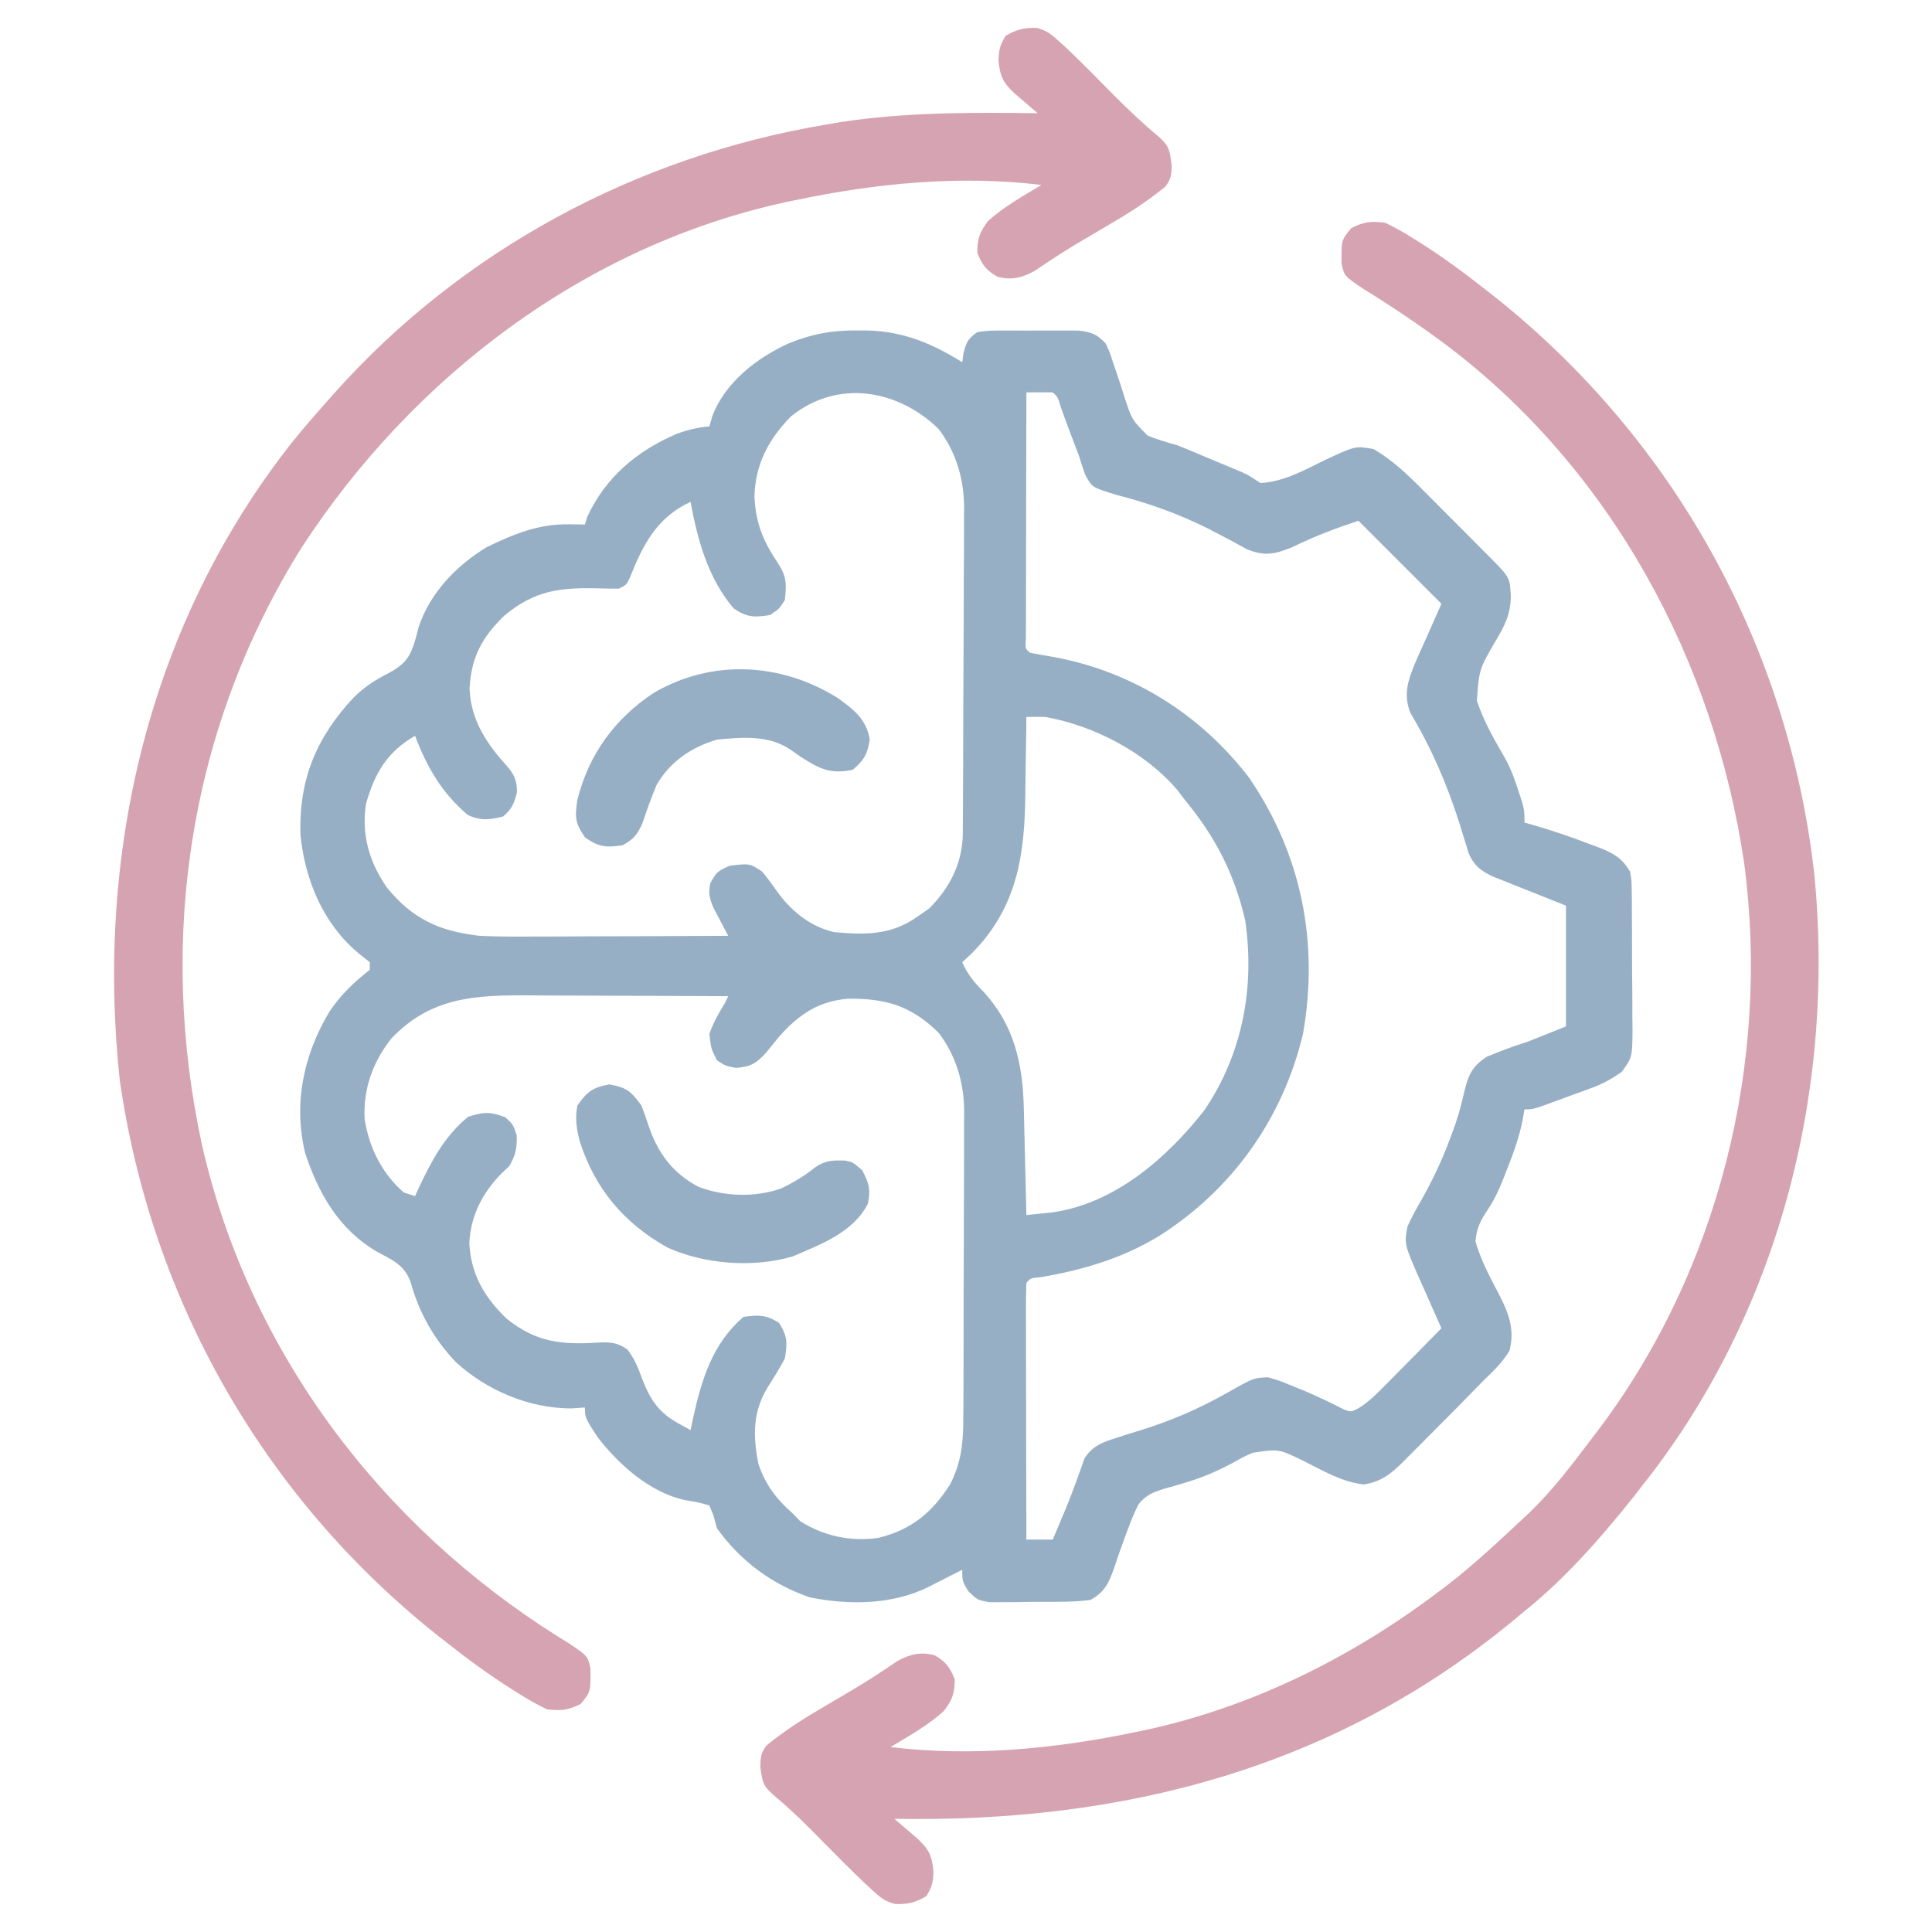 <svg width="35" height="35" viewBox="0 0 35 35" fill="none" xmlns="http://www.w3.org/2000/svg">
<path d="M15.543 5.986C15.6 5.986 15.656 5.987 15.715 5.987C16.369 6.004 16.881 6.22 17.432 6.562C17.442 6.484 17.442 6.484 17.453 6.404C17.506 6.197 17.534 6.139 17.705 6.016C17.912 5.989 17.912 5.989 18.164 5.988C18.209 5.988 18.253 5.988 18.299 5.988C18.393 5.988 18.488 5.988 18.582 5.989C18.725 5.99 18.869 5.989 19.013 5.988C19.105 5.988 19.196 5.988 19.288 5.988C19.371 5.989 19.454 5.989 19.54 5.989C19.776 6.018 19.867 6.049 20.029 6.221C20.106 6.384 20.106 6.384 20.166 6.575C20.202 6.679 20.202 6.679 20.239 6.784C20.287 6.929 20.334 7.074 20.379 7.22C20.51 7.611 20.51 7.611 20.794 7.893C20.97 7.964 21.145 8.016 21.328 8.066C21.443 8.112 21.558 8.159 21.672 8.208C21.727 8.231 21.783 8.254 21.84 8.278C21.895 8.301 21.95 8.324 22.007 8.348C22.065 8.372 22.122 8.396 22.181 8.42C22.235 8.443 22.29 8.466 22.347 8.49C22.42 8.521 22.42 8.521 22.495 8.552C22.627 8.613 22.627 8.613 22.832 8.75C23.263 8.73 23.637 8.51 24.019 8.326C24.554 8.077 24.554 8.077 24.883 8.135C25.223 8.335 25.488 8.584 25.764 8.864C25.808 8.907 25.851 8.95 25.895 8.995C25.986 9.086 26.077 9.177 26.167 9.268C26.306 9.408 26.445 9.548 26.585 9.687C26.673 9.776 26.761 9.865 26.849 9.953C26.891 9.995 26.933 10.037 26.976 10.08C27.354 10.462 27.354 10.462 27.37 10.804C27.366 11.133 27.258 11.335 27.094 11.613C26.797 12.122 26.797 12.122 26.755 12.693C26.877 13.061 27.065 13.393 27.261 13.727C27.375 13.933 27.447 14.135 27.519 14.36C27.539 14.421 27.558 14.482 27.579 14.546C27.617 14.697 27.617 14.697 27.617 14.902C27.655 14.912 27.692 14.922 27.731 14.933C28.109 15.04 28.477 15.167 28.843 15.308C28.888 15.325 28.932 15.341 28.978 15.358C29.241 15.462 29.386 15.549 29.531 15.791C29.558 15.951 29.558 15.951 29.56 16.13C29.562 16.231 29.562 16.231 29.563 16.334C29.563 16.443 29.563 16.443 29.563 16.553C29.564 16.628 29.564 16.703 29.565 16.78C29.566 16.938 29.566 17.095 29.566 17.253C29.565 17.495 29.568 17.736 29.571 17.977C29.572 18.131 29.572 18.284 29.572 18.438C29.573 18.546 29.573 18.546 29.575 18.656C29.57 19.155 29.57 19.155 29.379 19.419C29.202 19.542 29.049 19.629 28.847 19.704C28.784 19.727 28.721 19.751 28.656 19.775C28.591 19.798 28.526 19.822 28.459 19.846C28.36 19.882 28.36 19.882 28.259 19.92C27.777 20.098 27.777 20.098 27.617 20.098C27.596 20.218 27.596 20.218 27.574 20.341C27.507 20.645 27.404 20.929 27.288 21.217C27.271 21.262 27.253 21.306 27.235 21.353C27.153 21.56 27.071 21.737 26.946 21.923C26.813 22.127 26.752 22.245 26.729 22.49C26.819 22.795 26.958 23.076 27.107 23.355C27.303 23.725 27.459 24.052 27.344 24.473C27.215 24.687 27.044 24.847 26.865 25.02C26.8 25.086 26.735 25.153 26.67 25.22C26.486 25.41 26.3 25.597 26.114 25.783C25.997 25.901 25.881 26.018 25.764 26.136C25.69 26.211 25.615 26.286 25.54 26.36C25.488 26.413 25.488 26.413 25.436 26.466C25.204 26.696 25.027 26.843 24.703 26.893C24.304 26.845 23.964 26.641 23.608 26.463C23.168 26.248 23.168 26.248 22.695 26.318C22.513 26.399 22.513 26.399 22.332 26.502C22.083 26.634 21.841 26.744 21.573 26.828C21.521 26.844 21.469 26.86 21.416 26.877C21.314 26.908 21.212 26.938 21.108 26.965C20.903 27.029 20.758 27.079 20.625 27.254C20.552 27.395 20.494 27.536 20.439 27.686C20.421 27.733 20.404 27.78 20.385 27.829C20.315 28.018 20.25 28.208 20.186 28.399C20.087 28.679 20.016 28.838 19.756 28.984C19.463 29.023 19.169 29.02 18.874 29.019C18.731 29.018 18.588 29.021 18.445 29.024C18.353 29.025 18.262 29.025 18.171 29.025C18.047 29.026 18.047 29.026 17.92 29.026C17.705 28.984 17.705 28.984 17.539 28.824C17.432 28.642 17.432 28.642 17.432 28.438C17.366 28.471 17.3 28.505 17.232 28.54C17.145 28.584 17.057 28.628 16.97 28.672C16.905 28.706 16.905 28.706 16.839 28.74C16.18 29.073 15.391 29.083 14.671 28.938C13.982 28.701 13.413 28.279 12.988 27.686C12.967 27.608 12.946 27.53 12.924 27.451C12.9 27.393 12.876 27.335 12.851 27.275C12.705 27.223 12.56 27.201 12.407 27.175C11.775 27.04 11.2 26.526 10.818 26.025C10.596 25.679 10.596 25.679 10.596 25.498C10.512 25.504 10.429 25.509 10.344 25.515C9.582 25.513 8.814 25.187 8.257 24.675C7.856 24.252 7.594 23.785 7.438 23.225C7.327 22.911 7.096 22.821 6.815 22.668C6.136 22.264 5.771 21.623 5.528 20.889C5.311 19.989 5.499 19.108 5.969 18.325C6.178 18.014 6.408 17.8 6.699 17.568C6.699 17.523 6.699 17.478 6.699 17.432C6.63 17.377 6.561 17.322 6.49 17.265C5.852 16.731 5.525 15.94 5.443 15.125C5.411 14.126 5.731 13.356 6.409 12.634C6.611 12.435 6.806 12.312 7.058 12.185C7.351 12.021 7.435 11.895 7.528 11.574C7.547 11.503 7.566 11.432 7.585 11.359C7.787 10.744 8.271 10.241 8.818 9.912C9.305 9.674 9.762 9.489 10.309 9.498C10.39 9.499 10.39 9.499 10.473 9.5C10.534 9.501 10.534 9.501 10.596 9.502C10.617 9.434 10.617 9.434 10.638 9.365C10.969 8.644 11.547 8.162 12.266 7.857C12.46 7.786 12.645 7.741 12.851 7.725C12.877 7.634 12.877 7.634 12.903 7.541C13.134 6.929 13.706 6.486 14.287 6.221C14.71 6.048 15.088 5.98 15.543 5.986ZM18.594 7.109C18.592 7.714 18.591 8.319 18.59 8.924C18.59 9.205 18.589 9.486 18.589 9.767C18.588 10.037 18.587 10.308 18.587 10.579C18.587 10.683 18.587 10.786 18.587 10.89C18.586 11.034 18.586 11.179 18.586 11.323C18.586 11.406 18.586 11.488 18.585 11.573C18.573 11.752 18.573 11.752 18.662 11.826C18.813 11.855 18.964 11.882 19.115 11.907C20.529 12.175 21.753 12.946 22.631 14.092C23.58 15.485 23.895 17.069 23.606 18.725C23.241 20.265 22.32 21.557 20.986 22.399C20.322 22.799 19.616 23.007 18.857 23.137C18.67 23.153 18.67 23.153 18.594 23.242C18.587 23.387 18.586 23.532 18.586 23.677C18.586 23.722 18.586 23.767 18.586 23.814C18.586 23.965 18.587 24.115 18.587 24.266C18.587 24.37 18.587 24.474 18.587 24.578C18.588 24.853 18.588 25.127 18.589 25.402C18.59 25.682 18.59 25.962 18.59 26.242C18.591 26.791 18.592 27.341 18.594 27.891C18.752 27.891 18.91 27.891 19.072 27.891C19.093 27.841 19.114 27.791 19.135 27.74C19.195 27.595 19.256 27.451 19.317 27.307C19.38 27.153 19.44 26.997 19.496 26.84C19.523 26.768 19.549 26.696 19.576 26.622C19.599 26.555 19.623 26.489 19.646 26.421C19.796 26.187 19.981 26.126 20.234 26.045C20.301 26.023 20.301 26.023 20.37 26.001C20.465 25.971 20.56 25.941 20.655 25.912C21.221 25.738 21.731 25.516 22.246 25.224C22.709 24.962 22.709 24.962 22.969 24.951C23.175 25.01 23.175 25.01 23.396 25.101C23.474 25.132 23.552 25.163 23.632 25.196C23.873 25.3 24.11 25.411 24.343 25.532C24.473 25.58 24.473 25.58 24.597 25.52C24.783 25.407 24.919 25.272 25.072 25.117C25.133 25.056 25.193 24.995 25.256 24.932C25.319 24.868 25.382 24.803 25.447 24.738C25.511 24.672 25.576 24.607 25.641 24.542C25.799 24.382 25.956 24.223 26.113 24.062C26.095 24.021 26.076 23.98 26.057 23.937C25.972 23.749 25.889 23.559 25.806 23.37C25.762 23.273 25.762 23.273 25.717 23.173C25.439 22.538 25.439 22.538 25.498 22.217C25.575 22.052 25.653 21.902 25.746 21.747C25.95 21.384 26.123 21.023 26.267 20.632C26.293 20.563 26.293 20.563 26.319 20.494C26.396 20.283 26.459 20.081 26.507 19.861C26.586 19.524 26.635 19.337 26.934 19.145C27.182 19.038 27.429 18.951 27.686 18.867C27.911 18.777 28.137 18.687 28.369 18.594C28.369 17.872 28.369 17.15 28.369 16.406C27.884 16.212 27.884 16.212 27.398 16.02C27.337 15.995 27.277 15.971 27.214 15.946C27.152 15.921 27.09 15.896 27.026 15.871C26.811 15.764 26.696 15.671 26.602 15.448C26.586 15.396 26.571 15.344 26.555 15.29C26.537 15.232 26.518 15.173 26.5 15.113C26.481 15.05 26.462 14.988 26.442 14.924C26.218 14.215 25.932 13.554 25.551 12.916C25.42 12.588 25.504 12.333 25.633 12.019C25.689 11.889 25.747 11.759 25.806 11.63C25.907 11.401 26.009 11.173 26.113 10.938C25.617 10.441 25.121 9.945 24.609 9.434C24.185 9.575 23.82 9.713 23.425 9.906C23.101 10.038 22.922 10.085 22.589 9.95C22.5 9.903 22.412 9.854 22.324 9.805C22.227 9.754 22.129 9.703 22.032 9.652C21.983 9.627 21.934 9.601 21.884 9.575C21.352 9.308 20.797 9.111 20.221 8.964C19.782 8.83 19.782 8.83 19.658 8.596C19.619 8.489 19.584 8.38 19.551 8.271C19.498 8.129 19.444 7.987 19.39 7.846C19.334 7.699 19.281 7.552 19.227 7.404C19.163 7.191 19.163 7.191 19.072 7.109C18.913 7.107 18.753 7.106 18.594 7.109ZM14.323 7.549C13.919 7.965 13.681 8.417 13.668 8.998C13.688 9.468 13.823 9.798 14.082 10.185C14.252 10.44 14.25 10.568 14.219 10.869C14.112 11.036 14.112 11.036 13.945 11.143C13.665 11.188 13.527 11.184 13.292 11.023C12.826 10.476 12.637 9.783 12.51 9.092C11.899 9.373 11.647 9.868 11.406 10.476C11.348 10.596 11.348 10.596 11.211 10.664C11.088 10.664 10.964 10.663 10.841 10.659C10.147 10.641 9.689 10.694 9.139 11.151C8.73 11.546 8.539 11.902 8.506 12.471C8.53 13.063 8.826 13.485 9.212 13.91C9.332 14.057 9.365 14.167 9.365 14.355C9.314 14.554 9.273 14.661 9.113 14.791C8.873 14.856 8.702 14.869 8.477 14.766C8.007 14.371 7.734 13.897 7.519 13.33C7.012 13.623 6.79 14.004 6.631 14.56C6.544 15.121 6.689 15.617 7.01 16.08C7.478 16.651 7.957 16.868 8.682 16.953C9.035 16.97 9.388 16.969 9.742 16.966C9.842 16.966 9.942 16.966 10.042 16.966C10.303 16.965 10.564 16.964 10.825 16.962C11.092 16.961 11.359 16.96 11.626 16.96C12.149 16.958 12.671 16.956 13.193 16.953C13.168 16.907 13.144 16.861 13.118 16.813C13.086 16.752 13.054 16.691 13.021 16.628C12.973 16.538 12.973 16.538 12.925 16.446C12.851 16.268 12.83 16.182 12.869 15.996C12.988 15.791 12.988 15.791 13.215 15.684C13.583 15.64 13.583 15.64 13.809 15.791C13.917 15.923 14.015 16.06 14.114 16.199C14.363 16.529 14.699 16.792 15.107 16.885C15.664 16.939 16.146 16.943 16.611 16.611C16.683 16.562 16.755 16.513 16.829 16.462C17.206 16.085 17.438 15.635 17.442 15.098C17.442 15.043 17.443 14.987 17.443 14.929C17.443 14.869 17.444 14.808 17.444 14.746C17.444 14.649 17.444 14.649 17.445 14.551C17.446 14.338 17.447 14.125 17.448 13.913C17.448 13.84 17.448 13.767 17.449 13.692C17.45 13.307 17.451 12.921 17.452 12.536C17.453 12.138 17.455 11.741 17.458 11.344C17.459 11.038 17.46 10.732 17.46 10.425C17.46 10.279 17.461 10.133 17.463 9.986C17.464 9.781 17.464 9.575 17.464 9.37C17.465 9.31 17.465 9.25 17.466 9.189C17.462 8.672 17.32 8.188 17.004 7.772C16.27 7.054 15.169 6.86 14.323 7.549ZM18.594 12.988C18.593 13.06 18.592 13.132 18.592 13.206C18.589 13.478 18.584 13.749 18.579 14.02C18.578 14.137 18.576 14.253 18.575 14.37C18.565 15.486 18.43 16.434 17.611 17.265C17.552 17.32 17.493 17.375 17.432 17.432C17.53 17.658 17.656 17.804 17.829 17.979C18.374 18.577 18.53 19.282 18.547 20.069C18.548 20.125 18.55 20.18 18.551 20.238C18.556 20.415 18.56 20.591 18.564 20.768C18.567 20.889 18.57 21.009 18.573 21.129C18.58 21.423 18.587 21.718 18.594 22.012C18.692 22.002 18.789 21.992 18.887 21.982C18.942 21.976 18.996 21.97 19.052 21.965C20.185 21.811 21.136 20.984 21.816 20.116C22.51 19.096 22.734 17.889 22.559 16.68C22.367 15.835 22.014 15.154 21.465 14.492C21.401 14.408 21.401 14.408 21.337 14.322C20.752 13.63 19.821 13.146 18.936 12.988C18.822 12.987 18.708 12.986 18.594 12.988ZM7.088 18.816C6.753 19.241 6.579 19.726 6.605 20.268C6.684 20.786 6.917 21.255 7.314 21.602C7.382 21.624 7.45 21.647 7.519 21.67C7.543 21.618 7.566 21.566 7.59 21.512C7.818 21.027 8.057 20.58 8.477 20.234C8.756 20.14 8.877 20.137 9.152 20.239C9.297 20.371 9.297 20.371 9.361 20.568C9.366 20.803 9.344 20.918 9.228 21.123C9.176 21.172 9.124 21.222 9.07 21.273C8.73 21.629 8.527 22.027 8.502 22.524C8.533 23.089 8.775 23.501 9.177 23.887C9.702 24.313 10.166 24.365 10.829 24.322C11.058 24.312 11.184 24.316 11.372 24.452C11.488 24.615 11.556 24.758 11.621 24.947C11.767 25.331 11.915 25.578 12.28 25.78C12.356 25.823 12.432 25.865 12.51 25.908C12.525 25.837 12.54 25.766 12.555 25.693C12.712 24.989 12.902 24.348 13.467 23.857C13.736 23.819 13.881 23.816 14.112 23.964C14.267 24.206 14.265 24.324 14.219 24.609C14.124 24.789 14.018 24.958 13.909 25.129C13.632 25.581 13.64 26.018 13.74 26.523C13.867 26.894 14.06 27.153 14.355 27.412C14.402 27.46 14.448 27.508 14.496 27.557C14.921 27.828 15.408 27.93 15.906 27.861C16.505 27.718 16.887 27.402 17.213 26.889C17.422 26.477 17.452 26.12 17.451 25.668C17.452 25.603 17.452 25.539 17.453 25.473C17.454 25.261 17.454 25.049 17.455 24.837C17.455 24.689 17.456 24.541 17.456 24.393C17.457 24.083 17.457 23.773 17.457 23.463C17.457 23.067 17.459 22.671 17.461 22.274C17.463 21.969 17.463 21.663 17.463 21.357C17.463 21.212 17.464 21.066 17.465 20.919C17.466 20.715 17.466 20.51 17.465 20.305C17.466 20.246 17.466 20.186 17.467 20.125C17.462 19.609 17.319 19.125 17.004 18.709C16.504 18.22 16.05 18.085 15.357 18.093C14.817 18.142 14.477 18.377 14.12 18.773C14.039 18.873 13.958 18.972 13.877 19.072C13.701 19.265 13.596 19.327 13.33 19.346C13.146 19.311 13.146 19.311 12.988 19.209C12.881 18.995 12.881 18.995 12.851 18.73C12.919 18.533 13.016 18.361 13.125 18.184C13.148 18.138 13.17 18.093 13.193 18.047C12.618 18.044 12.043 18.041 11.467 18.04C11.2 18.039 10.933 18.038 10.666 18.037C10.408 18.035 10.149 18.034 9.891 18.034C9.793 18.034 9.695 18.033 9.597 18.032C8.607 18.025 7.801 18.062 7.088 18.816Z" fill="#97AFC5"/>
<path d="M18.79 0.507C18.969 0.556 19.056 0.63 19.193 0.755C19.24 0.798 19.288 0.842 19.337 0.886C19.619 1.156 19.892 1.433 20.166 1.712C20.439 1.988 20.718 2.249 21.016 2.499C21.19 2.659 21.193 2.748 21.225 2.991C21.223 3.163 21.216 3.25 21.107 3.385C20.772 3.658 20.419 3.881 20.046 4.097C19.925 4.169 19.803 4.24 19.682 4.312C19.595 4.363 19.595 4.363 19.506 4.415C19.246 4.571 18.994 4.738 18.743 4.908C18.512 5.035 18.33 5.077 18.072 5.016C17.865 4.896 17.795 4.801 17.705 4.58C17.705 4.325 17.746 4.205 17.901 4.003C18.189 3.742 18.537 3.55 18.867 3.35C17.387 3.172 15.876 3.318 14.424 3.623C14.368 3.635 14.312 3.646 14.254 3.658C10.608 4.444 7.483 6.822 5.469 9.912C3.426 13.172 2.847 17.029 3.665 20.768C4.523 24.496 6.9 27.632 10.113 29.651C10.174 29.689 10.235 29.726 10.298 29.765C10.646 29.999 10.646 29.999 10.696 30.223C10.702 30.648 10.702 30.648 10.519 30.869C10.285 30.985 10.171 30.993 9.912 30.967C9.738 30.883 9.586 30.8 9.425 30.698C9.358 30.656 9.358 30.656 9.289 30.613C8.863 30.345 8.461 30.049 8.066 29.736C7.974 29.664 7.974 29.664 7.88 29.59C4.76 27.091 2.737 23.532 2.17 19.568C1.726 15.448 2.702 11.296 5.291 8.013C5.503 7.751 5.723 7.497 5.947 7.246C5.997 7.19 5.997 7.19 6.047 7.133C8.367 4.529 11.536 2.83 14.97 2.256C15.055 2.241 15.139 2.227 15.226 2.212C16.402 2.031 17.611 2.036 18.799 2.051C18.761 2.019 18.723 1.986 18.684 1.953C18.634 1.911 18.585 1.868 18.534 1.824C18.46 1.761 18.46 1.761 18.385 1.697C18.173 1.498 18.117 1.391 18.089 1.098C18.096 0.899 18.112 0.825 18.218 0.649C18.41 0.534 18.564 0.496 18.79 0.507Z" fill="#D6A3B3"/>
<path d="M25.088 4.033C25.262 4.117 25.414 4.199 25.575 4.302C25.62 4.33 25.664 4.358 25.71 4.386C26.137 4.655 26.539 4.951 26.934 5.264C27.026 5.336 27.026 5.336 27.12 5.41C30.342 7.99 32.394 11.706 32.866 15.817C33.256 19.76 32.221 23.815 29.736 26.933C29.69 26.993 29.643 27.053 29.595 27.115C29.004 27.857 28.358 28.594 27.617 29.189C27.542 29.252 27.467 29.314 27.392 29.376C24.157 32.036 20.342 33.025 16.201 32.949C16.239 32.981 16.277 33.014 16.316 33.047C16.366 33.089 16.415 33.132 16.466 33.176C16.515 33.218 16.564 33.26 16.615 33.303C16.827 33.502 16.883 33.609 16.91 33.902C16.904 34.101 16.888 34.175 16.782 34.35C16.589 34.466 16.435 34.504 16.21 34.492C16.032 34.444 15.945 34.372 15.809 34.248C15.762 34.204 15.715 34.161 15.666 34.116C15.417 33.878 15.174 33.635 14.932 33.389C14.657 33.109 14.385 32.833 14.084 32.58C13.832 32.364 13.818 32.336 13.774 32.009C13.777 31.837 13.783 31.75 13.893 31.615C14.227 31.342 14.581 31.119 14.954 30.903C15.075 30.831 15.197 30.76 15.318 30.688C15.376 30.654 15.434 30.62 15.494 30.584C15.754 30.429 16.006 30.262 16.256 30.092C16.488 29.965 16.67 29.923 16.927 29.984C17.135 30.104 17.204 30.198 17.295 30.42C17.295 30.675 17.254 30.794 17.098 30.997C16.811 31.258 16.463 31.45 16.133 31.65C17.613 31.828 19.123 31.682 20.576 31.377C20.632 31.365 20.688 31.354 20.746 31.342C22.673 30.926 24.479 30.031 26.045 28.848C26.109 28.799 26.174 28.75 26.24 28.701C26.7 28.343 27.125 27.948 27.549 27.549C27.622 27.482 27.622 27.482 27.696 27.413C28.13 26.998 28.487 26.523 28.848 26.045C28.892 25.987 28.892 25.987 28.937 25.928C31.135 23.031 32.074 19.244 31.599 15.65C31.059 11.971 29.191 8.505 26.198 6.248C25.713 5.887 25.217 5.552 24.701 5.235C24.353 5.001 24.353 5.001 24.304 4.777C24.298 4.352 24.298 4.352 24.481 4.131C24.715 4.015 24.828 4.006 25.088 4.033Z" fill="#D6A3B3"/>
<path d="M11.04 19.645C11.354 19.701 11.433 19.77 11.621 20.029C11.667 20.149 11.709 20.27 11.749 20.392C11.917 20.889 12.182 21.249 12.651 21.499C13.124 21.679 13.67 21.696 14.149 21.531C14.374 21.422 14.573 21.305 14.767 21.148C14.957 21.017 15.094 21.017 15.319 21.026C15.449 21.054 15.449 21.054 15.62 21.2C15.744 21.438 15.775 21.542 15.723 21.806C15.458 22.327 14.865 22.546 14.355 22.763C13.641 22.972 12.759 22.903 12.09 22.6C11.303 22.158 10.783 21.542 10.504 20.681C10.443 20.448 10.416 20.268 10.459 20.029C10.636 19.777 10.735 19.699 11.04 19.645Z" fill="#97AFC5"/>
<path d="M15.172 12.642C15.466 12.853 15.695 13.026 15.757 13.399C15.713 13.663 15.654 13.771 15.449 13.945C15.046 14.03 14.849 13.931 14.505 13.71C14.443 13.667 14.38 13.623 14.316 13.578C13.92 13.312 13.447 13.356 12.988 13.399C12.523 13.537 12.14 13.797 11.895 14.219C11.801 14.447 11.717 14.675 11.64 14.91C11.546 15.123 11.481 15.201 11.279 15.313C10.979 15.356 10.851 15.348 10.6 15.172C10.417 14.911 10.413 14.808 10.459 14.492C10.666 13.667 11.132 13.025 11.838 12.555C12.892 11.936 14.145 12.001 15.172 12.642Z" fill="#97AFC5"/>
</svg>
